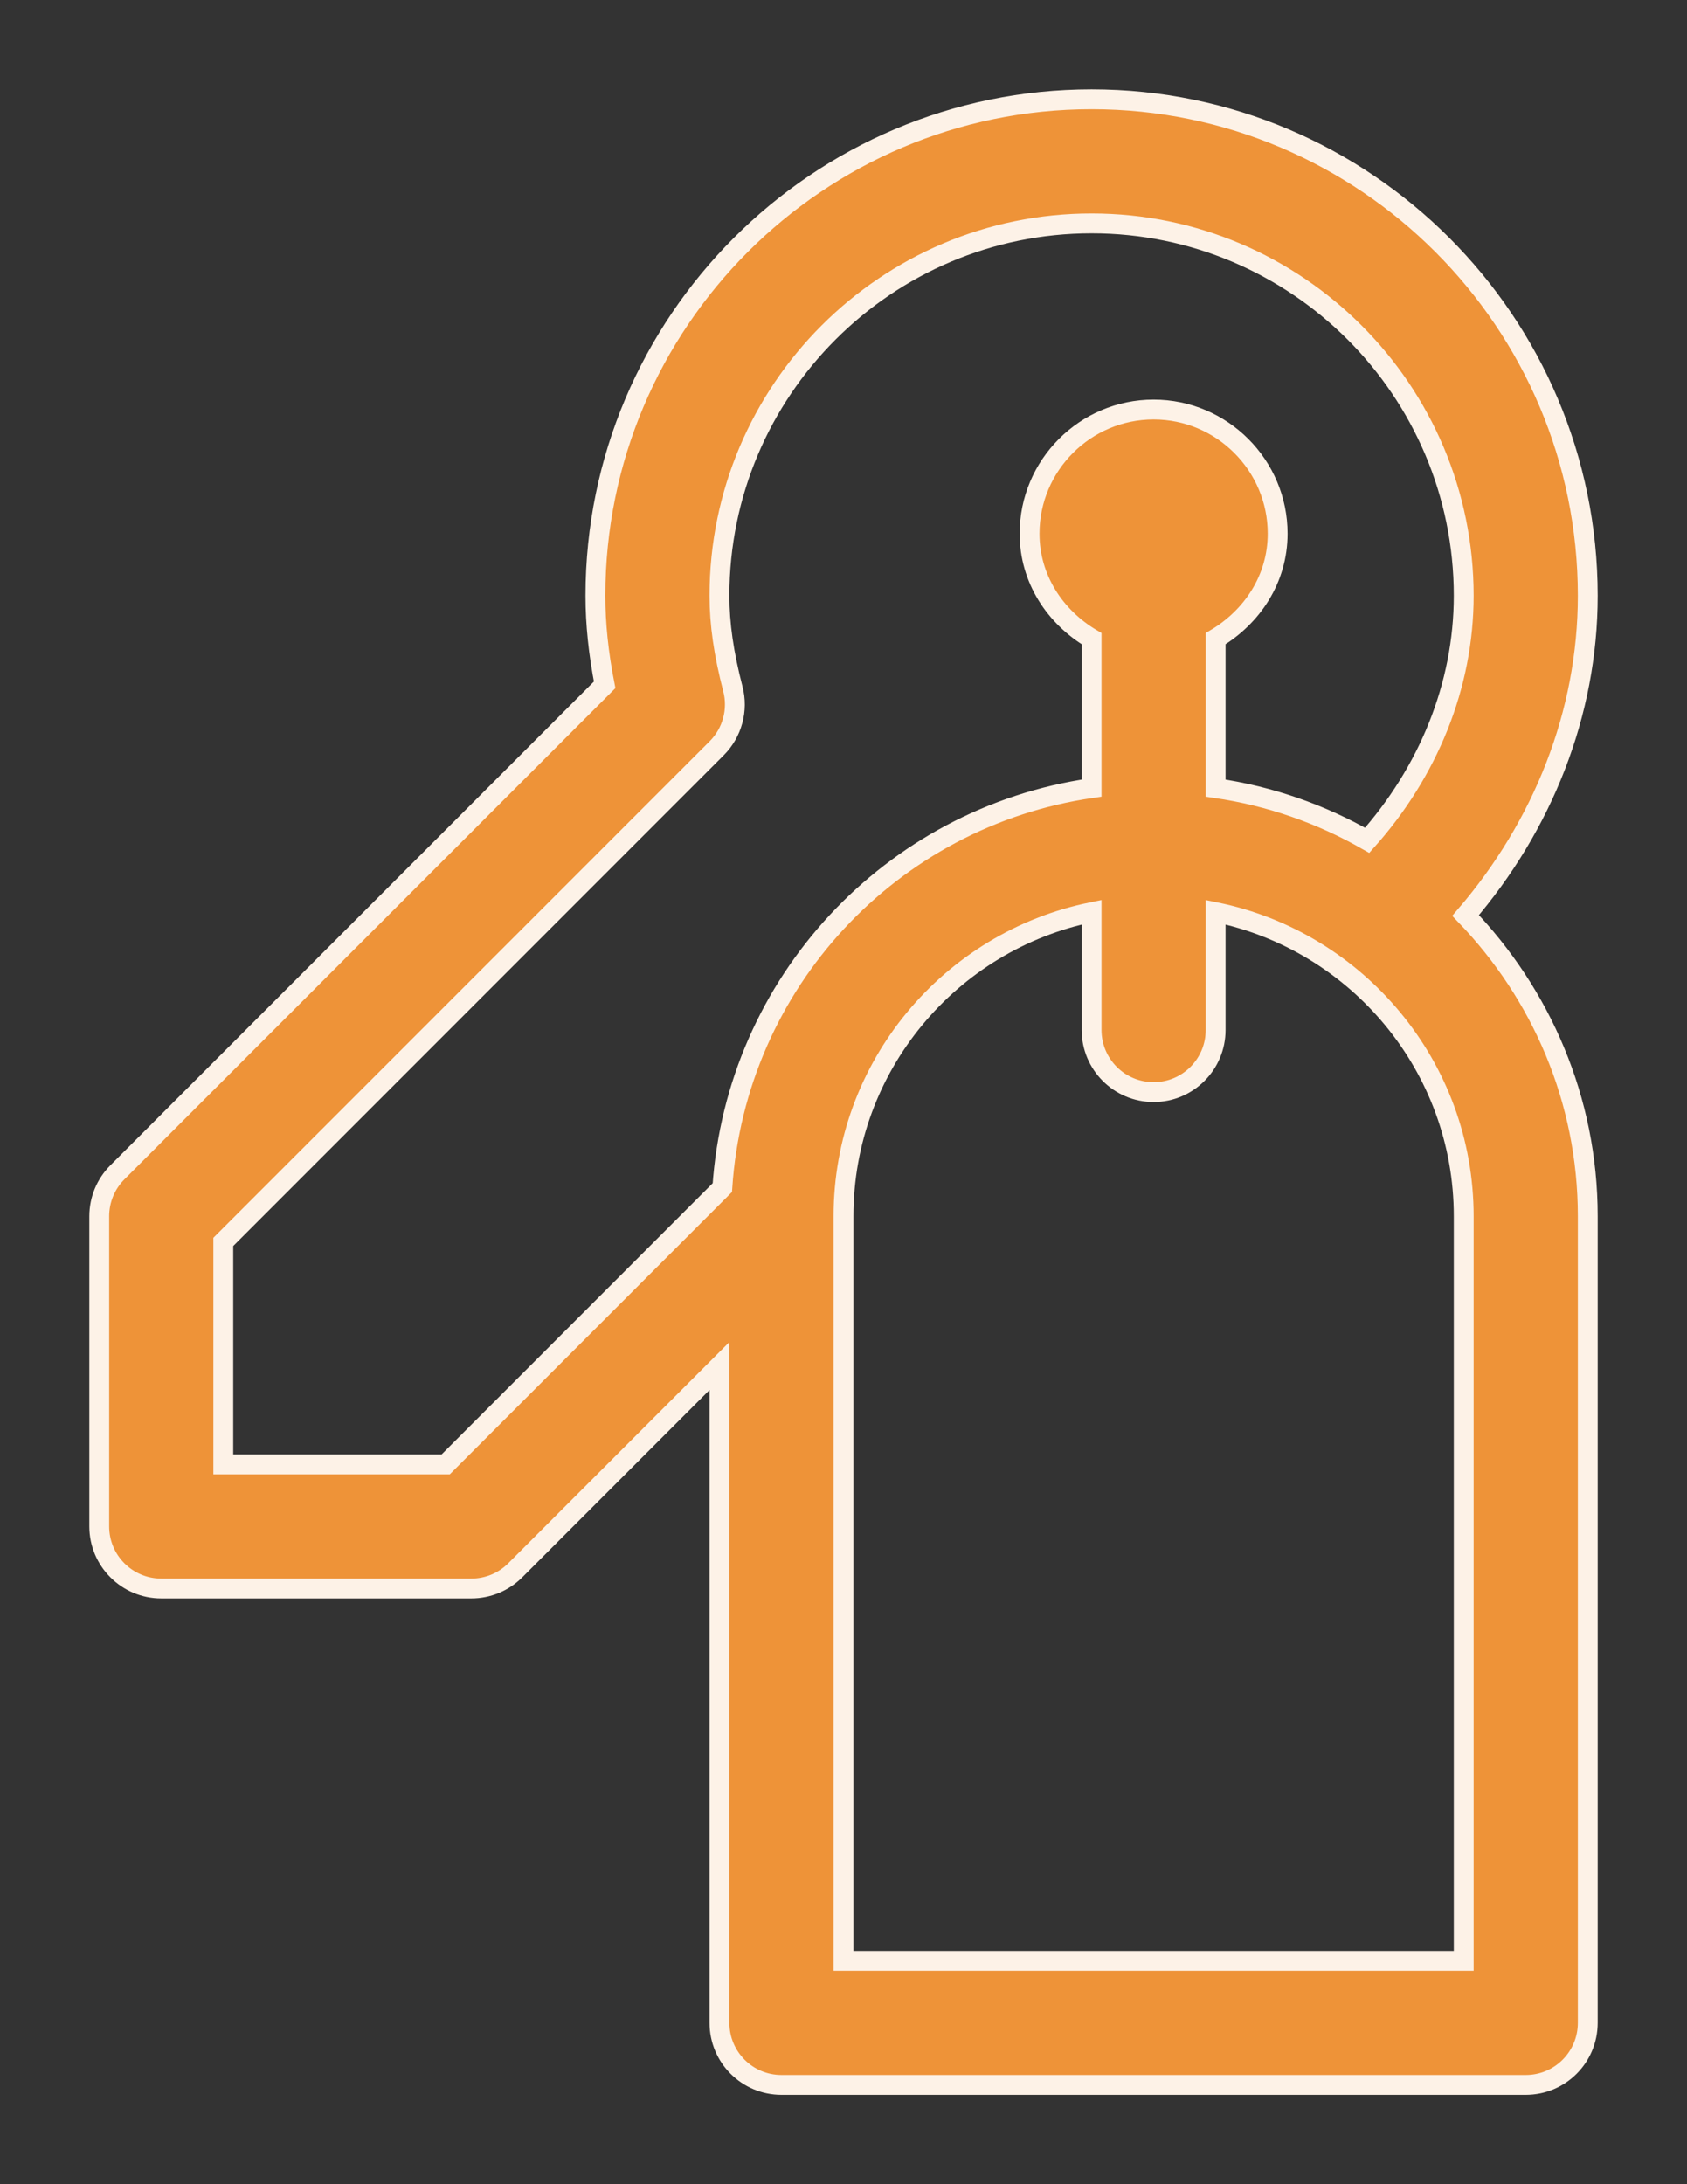 <svg width="17" height="22" viewBox="0 0 17 22" fill="none" xmlns="http://www.w3.org/2000/svg">
<rect x="0" y="0" width="17" height="22" fill="#333333" stroke="none"/>
<path d="M16 6C16 3.243 13.757 1 11 1C8.243 1 6 3.243 6 6C6 6.286 6.031 6.582 6.093 6.898L1.183 11.808C1.066 11.925 1 12.084 1 12.25V15.375C1 15.72 1.28 16 1.625 16H4.75C4.916 16 5.075 15.934 5.192 15.817L7.25 13.759V20.375C7.25 20.721 7.53 21 7.875 21H15.375C15.72 21 16 20.721 16 20.375V12.25C16 11.073 15.527 10.008 14.769 9.221C15.545 8.318 16 7.187 16 6L16 6ZM4.491 14.75H2.25V12.509L7.222 7.537C7.379 7.38 7.441 7.152 7.385 6.938C7.293 6.584 7.25 6.286 7.25 6C7.25 3.932 8.932 2.25 11 2.25C13.068 2.25 14.75 3.932 14.75 6C14.75 6.91 14.389 7.778 13.777 8.464C13.312 8.199 12.8 8.018 12.25 7.938V6.433C12.617 6.215 12.875 5.832 12.875 5.375C12.875 4.686 12.314 4.125 11.625 4.125C10.936 4.125 10.375 4.686 10.375 5.375C10.375 5.832 10.633 6.215 11 6.433V7.938C8.98 8.231 7.417 9.897 7.279 11.962L4.491 14.75L4.491 14.75ZM14.75 19.75H8.5V12.25C8.5 10.741 9.575 9.479 11 9.188V10.375C11 10.72 11.28 11 11.625 11C11.97 11 12.25 10.72 12.25 10.375V9.188C13.675 9.479 14.75 10.741 14.75 12.25V19.75Z" fill="#EE9338" stroke="#FDF2E7" stroke-width="0.2"/>
</svg>
